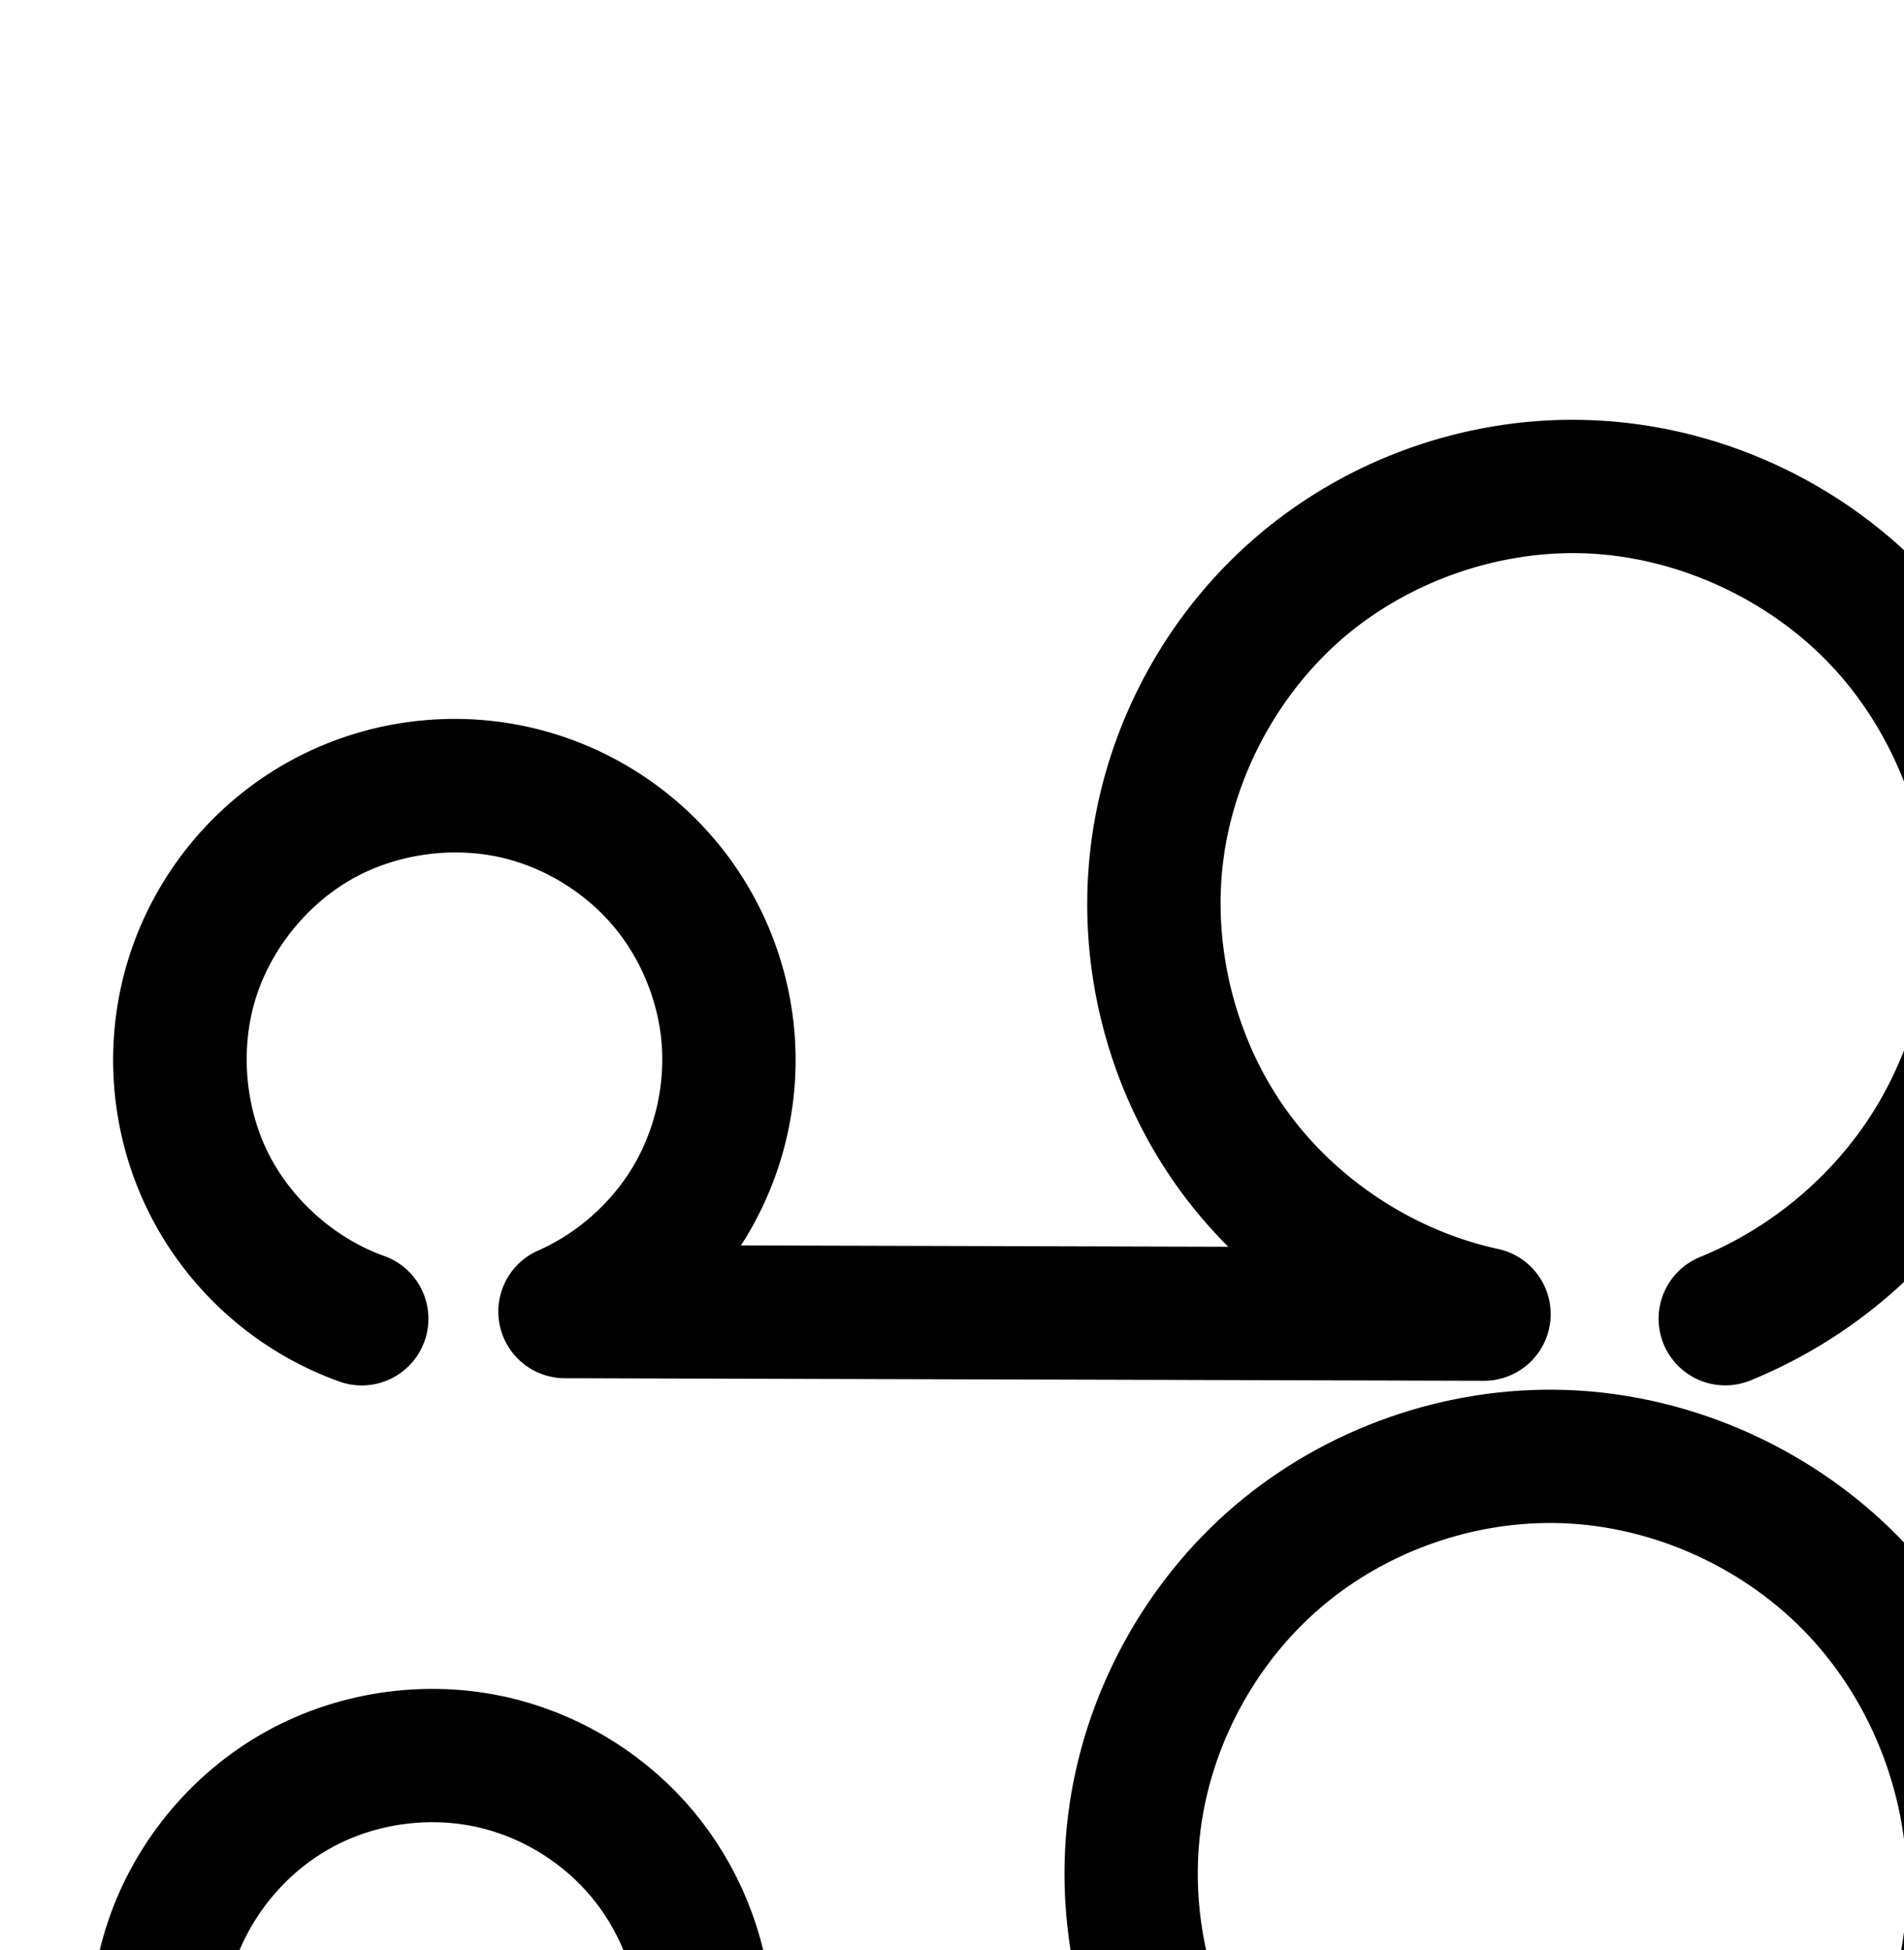 <?xml version="1.0" encoding="UTF-8" standalone="no"?>
<!-- Created with Inkscape (http://www.inkscape.org/) -->

<svg
   xmlns:dc="http://purl.org/dc/elements/1.1/"
   xmlns:cc="http://creativecommons.org/ns#"
   xmlns:rdf="http://www.w3.org/1999/02/22-rdf-syntax-ns#"
   xmlns:svg="http://www.w3.org/2000/svg"
   xmlns="http://www.w3.org/2000/svg"
   xmlns:sodipodi="http://sodipodi.sourceforge.net/DTD/sodipodi-0.dtd"
   xmlns:inkscape="http://www.inkscape.org/namespaces/inkscape"
   width="2000"
   height="2048"
   id="svg2992"
   version="1.1"
   inkscape:version="0.91 r13725"
   sodipodi:docname="ഹ.svg">
  <defs
     id="defs5498">
    <inkscape:path-effect
       effect="spiro"
       id="path-effect4148"
       is_visible="true" />
    <inkscape:path-effect
       effect="spiro"
       id="path-effect4141-5"
       is_visible="true" />
    <inkscape:path-effect
       effect="spiro"
       id="path-effect4141-5-7"
       is_visible="true" />
    <inkscape:path-effect
       effect="spiro"
       id="path-effect4141-5-7-6"
       is_visible="true" />
    <inkscape:path-effect
       effect="spiro"
       id="path-effect4141-5-7-6-6"
       is_visible="true" />
    <inkscape:path-effect
       effect="spiro"
       id="path-effect4141-5-7-6-6-0"
       is_visible="true" />
    <inkscape:path-effect
       effect="spiro"
       id="path-effect4141-5-7-6-2"
       is_visible="true" />
  </defs>
  <sodipodi:namedview
     inkscape:window-height="844"
     inkscape:window-width="1600"
     inkscape:pageshadow="2"
     inkscape:pageopacity="0.0"
     borderopacity="1.0"
     bordercolor="#666666"
     pagecolor="#ffffff"
     id="base"
     showgrid="true"
     showguides="true"
     inkscape:guide-bbox="true"
     inkscape:zoom="0.32102648"
     inkscape:cx="514.9272"
     inkscape:cy="-925.74389"
     inkscape:window-x="1600"
     inkscape:window-y="0"
     inkscape:current-layer="layer1"
     inkscape:window-maximized="1">
    <sodipodi:guide
       orientation="horizontal"
       position="0,600"
       id="guide5596" />
    <inkscape:grid
       type="xygrid"
       id="grid3769"
       empspacing="3"
       visible="true"
       enabled="true"
       snapvisiblegridlinesonly="true"
       spacingx="4px"
       units="px"
       dotted="true"
       spacingy="4px" />
    <sodipodi:guide
       orientation="0,1"
       position="-1040,1600"
       id="guide2985" />
  </sodipodi:namedview>
  <g
     inkscape:label="Layer 1"
     inkscape:groupmode="layer"
     id="layer1"
     transform="translate(0,1048)">
    <path
       style="color:#000000;font-style:normal;font-variant:normal;font-weight:normal;font-stretch:normal;font-size:medium;line-height:normal;font-family:sans-serif;text-indent:0;text-align:start;text-decoration:none;text-decoration-line:none;text-decoration-style:solid;text-decoration-color:#000000;letter-spacing:normal;word-spacing:normal;text-transform:none;direction:ltr;block-progression:tb;writing-mode:lr-tb;baseline-shift:baseline;text-anchor:start;white-space:normal;clip-rule:nonzero;display:inline;overflow:visible;visibility:visible;opacity:1;isolation:auto;mix-blend-mode:normal;color-interpolation:sRGB;color-interpolation-filters:linearRGB;solid-color:#000000;solid-opacity:1;fill:#000000;fill-opacity:1;fill-rule:evenodd;stroke:none;stroke-width:140;stroke-linecap:round;stroke-linejoin:round;stroke-miterlimit:4;stroke-dasharray:none;stroke-dashoffset:0;stroke-opacity:1;color-rendering:auto;image-rendering:auto;shape-rendering:auto;text-rendering:auto;enable-background:accumulate"
       d="m 1645.121,-607.043 c -118.37,1.592 -234.284,44.987 -324.512,122.057 -96.243,82.208 -159.212,199.272 -174.756,324.887 -15.544,125.615 16.991,254.498 90.293,357.686 16.229,22.845 34.397,44.119 54.049,63.842 l -511.906,-1.426 c 2.292,-3.546 4.542,-7.123 6.711,-10.756 38.08,-63.767 55.471,-138.238 49.57,-212.275 -5.901,-74.037 -34.867,-144.812 -82.566,-201.742 -47.699,-56.931 -112.31,-97.842 -184.17,-116.615 -88.942,-23.235 -184.3,-11.182 -264.664,33.453 -80.364,44.635 -140.991,119.218 -168.271,207.004 -27.28,87.786 -19.605,183.594 21.307,265.916 40.911,82.322 112.644,146.298 199.09,177.566 A 70.007,70.007 0 1 0 402.914,270.9 C 351.459,252.289 305.93,211.682 281.578,162.682 257.227,113.681 252.354,52.868 268.592,0.615 284.83,-51.638 323.312,-98.977 371.146,-125.545 c 47.835,-26.568 108.36,-34.217 161.301,-20.387 43.109,11.262 83.63,36.918 112.244,71.07 28.615,34.152 46.781,78.541 50.32,122.955 3.54,44.414 -7.367,91.12 -30.211,129.373 -22.844,38.253 -58.79,70.004 -99.57,87.951 a 70.007,70.007 0 0 0 28.002,134.07 l 965.488,2.688 A 70.007,70.007 0 0 0 1573.672,263.75 c -88.475,-19.077 -170.977,-73.456 -223.393,-147.242 -52.416,-73.786 -76.6,-169.591 -65.484,-259.414 11.115,-89.823 57.922,-176.843 126.742,-235.627 68.82,-58.784 162.088,-91.412 252.545,-88.348 96.819,3.28 194.077,47.845 260.422,118.885 66.4,71.1 104.407,171.121 102.553,268.717 -1.419,74.705 -25.478,149.887 -67.695,211.535 -42.217,61.649 -103.616,111.26 -172.756,139.59 a 70.007,70.007 0 1 0 53.082,129.547 c 94.932,-38.898 177.219,-105.387 235.185,-190.033 57.966,-84.647 90.21,-185.405 92.158,-287.979 2.562,-134.877 -47.908,-268.101 -140.209,-366.934 -92.356,-98.892 -222.437,-158.656 -358,-163.248 -7.906,-0.268 -15.81,-0.348 -23.701,-0.242 z"
       id="path4139-0-3"
       inkscape:connector-curvature="0" />
    <path
       style="fill:none;fill-rule:evenodd;stroke:#000000;stroke-width:140;stroke-linecap:round;stroke-linejoin:round;stroke-miterlimit:4;stroke-dasharray:none;stroke-opacity:1"
       d="m 355.17,1355.335 c -68.951,-24.94 -127.581,-77.232 -160.212,-142.893 -32.631,-65.661 -38.907,-143.972 -17.148,-213.991 21.759,-70.02 71.314,-130.981 135.414,-166.582 64.1,-35.601 142.041,-45.453 212.983,-26.92 57.484,15.017 110.05,48.301 148.207,93.843 38.157,45.541 61.723,103.123 66.443,162.349 4.72,59.226 -9.428,119.813 -39.89,170.823 -30.462,51.01 -77.093,92.2 -131.473,116.132 l 965.488,2.689 c -106.102,-22.878 -202.845,-86.644 -265.704,-175.131 -62.858,-88.487 -91.218,-200.83 -77.888,-308.549 13.329,-107.719 68.218,-209.761 150.749,-280.257 82.531,-70.496 191.9,-108.756 300.378,-105.081 116.191,3.936 229.86,56.102 309.211,141.068 79.351,84.966 123.59,201.588 121.382,317.824 -1.684,88.639 -29.836,176.61 -79.928,249.757 -50.092,73.148 -121.935,131.198 -203.971,164.812"
       id="path4139-0-3-5"
       inkscape:path-effect="#path-effect4141-5-7-6"
       inkscape:original-d="m 355.17017,1355.3347 c 0,0 -19.90001,-571.64502 171.03653,-550.38606 180.50773,20.09781 43.28725,543.14716 43.28725,543.14716 l 965.48845,2.6887 c 0,0 -169.9636,-778.52258 107.5354,-869.01854 199.4234,-65.0345 414.5475,249.74705 430.593,458.89221 12.8119,166.99603 -283.8989,414.56943 -283.8989,414.56943"
       inkscape:connector-curvature="0"
       sodipodi:nodetypes="caccaac" />
    <path
       style="fill:none;fill-rule:evenodd;stroke:#000000;stroke-width:70;stroke-linecap:round;stroke-linejoin:round;stroke-miterlimit:4;stroke-dasharray:none;stroke-opacity:1"
       d="m -2281.948,373.514 c -74.742,-26.931 -138.335,-83.519 -173.766,-154.626 -35.431,-71.107 -42.313,-155.954 -18.803,-231.842 23.51,-75.888 77.152,-141.984 146.578,-180.607 69.425,-38.623 153.872,-49.35 230.749,-29.309 62.318,16.245 119.312,52.306 160.678,101.664 41.367,49.358 66.909,111.778 72.01,175.977 5.101,64.198 -10.265,129.868 -43.319,185.14 -33.054,55.271 -83.638,99.879 -142.609,125.76 l 1042.94,2.913 c -115.29,-24.4 -220.559,-93.34 -289.005,-189.268 -68.447,-95.928 -99.396,-217.897 -84.968,-334.854 14.428,-116.957 74.091,-227.748 163.798,-304.166 89.707,-76.418 208.574,-117.708 326.338,-113.359 125.649,4.64 248.417,61.343 334.088,153.374 85.671,92.031 133.403,218.157 131.047,343.87 -1.798,95.93 -32.18,191.146 -86.278,270.389 -54.097,79.242 -131.709,142.216 -220.395,178.829"
       id="path4139-0-3-5-3"
       inkscape:path-effect="#path-effect4141-5-7-6-6"
       inkscape:original-d="m -2281.948,373.5136 c 0,0 -21.4963,-619.42038 184.7571,-596.38471 194.988,21.77749 46.7597,588.54082 46.7597,588.54082 l 1042.9397,2.91342 c 0,0 -183.598,-843.58781 116.16181,-941.647 215.42117,-70.46977 447.80242,270.61973 465.13508,497.244251 C -412.35495,105.13315 -732.8678,373.39757 -732.8678,373.39757"
       inkscape:connector-curvature="0"
       sodipodi:nodetypes="caccaac" />
    <path
       style="color:#000000;font-style:normal;font-variant:normal;font-weight:normal;font-stretch:normal;font-size:medium;line-height:normal;font-family:sans-serif;text-indent:0;text-align:start;text-decoration:none;text-decoration-line:none;text-decoration-style:solid;text-decoration-color:#000000;letter-spacing:normal;word-spacing:normal;text-transform:none;direction:ltr;block-progression:tb;writing-mode:lr-tb;baseline-shift:baseline;text-anchor:start;white-space:normal;clip-rule:nonzero;display:inline;overflow:visible;visibility:visible;opacity:1;isolation:auto;mix-blend-mode:normal;color-interpolation:sRGB;color-interpolation-filters:linearRGB;solid-color:#000000;solid-opacity:1;fill:#000000;fill-opacity:1;fill-rule:evenodd;stroke:none;stroke-width:70;stroke-linecap:round;stroke-linejoin:round;stroke-miterlimit:4;stroke-dasharray:none;stroke-dashoffset:0;stroke-opacity:1;color-rendering:auto;image-rendering:auto;shape-rendering:auto;text-rendering:auto;enable-background:accumulate"
       d="m -769.807,687.65 c -118.776,1.287 -236.005,44.865 -326.557,122.002 -96.588,82.279 -160.303,200.596 -175.838,326.523 -15.534,125.928 17.516,256.183 91.213,359.469 37.943,53.177 86.203,98.408 140.988,133.445 l -752.307,-2.102 c 22.638,-21.563 42.404,-46.16 58.523,-73.115 36.869,-61.651 53.859,-134.266 48.17,-205.875 -5.689,-71.609 -33.932,-140.631 -80.074,-195.688 -46.142,-55.056 -109.162,-94.931 -178.674,-113.051 -85.881,-22.387 -179.037,-10.553 -256.594,32.594 -77.556,43.147 -136.731,116.058 -162.994,200.834 -26.263,84.776 -18.673,178.373 20.908,257.809 39.581,79.436 109.733,141.86 193.228,171.945 a 35.004,35.004 0 1 0 23.729,-65.856 c -65.988,-23.777 -123.023,-74.529 -154.305,-137.309 -31.282,-62.779 -37.451,-138.875 -16.695,-205.875 20.756,-67 68.866,-126.279 130.16,-160.379 61.294,-34.1 137.031,-43.72 204.904,-26.027 55.124,14.37 106.09,46.619 142.682,90.279 36.592,43.661 59.434,99.478 63.945,156.266 4.512,56.788 -9.228,115.513 -38.467,164.404 -29.238,48.891 -74.473,88.782 -126.637,111.676 a 35.004,35.004 0 0 0 13.967,67.049 l 1042.939,2.912 a 35.004,35.004 0 0 0 7.346,-69.24 c -106.447,-22.529 -204.565,-86.785 -267.762,-175.356 -63.197,-88.57 -92.044,-202.254 -78.723,-310.24 13.321,-107.986 68.931,-211.25 151.758,-281.807 82.827,-70.557 193.619,-109.043 302.35,-105.027 115.981,4.283 230.568,57.173 309.762,142.246 79.223,85.104 123.854,202.946 121.672,319.365 -1.668,88.978 -30.015,177.811 -80.191,251.311 -50.177,73.499 -122.584,132.254 -204.844,166.213 a 35.004,35.004 0 1 0 26.711,64.703 c 95.114,-39.266 177.927,-106.462 235.945,-191.447 58.018,-84.985 90.437,-186.584 92.365,-289.467 2.531,-135.006 -48.302,-269.414 -140.422,-368.373 -92.148,-98.989 -223.097,-159.507 -358.414,-164.504 -7.925,-0.293 -15.851,-0.394 -23.77,-0.309 z"
       id="path4139-0-3-5-3-9"
       inkscape:connector-curvature="0" />
    <path
       style="color:#000000;font-style:normal;font-variant:normal;font-weight:normal;font-stretch:normal;font-size:medium;line-height:normal;font-family:sans-serif;text-indent:0;text-align:start;text-decoration:none;text-decoration-line:none;text-decoration-style:solid;text-decoration-color:#000000;letter-spacing:normal;word-spacing:normal;text-transform:none;direction:ltr;block-progression:tb;writing-mode:lr-tb;baseline-shift:baseline;text-anchor:start;white-space:normal;clip-rule:nonzero;display:inline;overflow:visible;visibility:visible;opacity:1;isolation:auto;mix-blend-mode:normal;color-interpolation:sRGB;color-interpolation-filters:linearRGB;solid-color:#000000;solid-opacity:1;fill:#000000;fill-opacity:1;fill-rule:evenodd;stroke:none;stroke-width:200;stroke-linecap:round;stroke-linejoin:round;stroke-miterlimit:4;stroke-dasharray:none;stroke-dashoffset:0;stroke-opacity:1;color-rendering:auto;image-rendering:auto;shape-rendering:auto;text-rendering:auto;enable-background:accumulate"
       d="m 1333.83,1805.191 c -128.903,-0.449 -255.25,45.115 -354.201,128.348 -105.549,88.781 -174.21,215.614 -190.846,352.529 -16.636,136.916 19.655,276.5 100.871,387.975 3.908,5.364 7.991,10.575 12.084,15.779 l -384.686,-1.07 c 28.471,-60.815 40.858,-128.185 35.488,-195.557 -6.406,-80.385 -37.686,-156.815 -89.475,-218.627 a 100.01,100.01 0 0 0 -0.002,0 c -51.789,-61.812 -121.561,-105.991 -199.582,-126.373 -96.657,-25.251 -199.478,-12.254 -286.812,36.252 -87.335,48.506 -152.709,128.927 -182.355,224.328 -29.646,95.401 -21.368,198.708 23.092,288.17 44.46,89.462 121.806,158.448 215.75,192.428 a 100.01,100.01 0 1 0 68.027,-188.076 c -43.957,-15.899 -83.871,-51.499 -104.674,-93.359 -20.803,-41.86 -25.077,-95.172 -11.205,-139.81 13.872,-44.639 47.608,-86.141 88.473,-108.838 40.864,-22.696 93.928,-29.403 139.154,-17.588 36.947,9.652 72.305,32.041 96.83,61.312 24.525,29.271 40.376,68.004 43.41,106.07 3.034,38.067 -6.481,78.821 -26.061,111.607 -19.579,32.786 -50.946,60.495 -85.898,75.877 a 100.01,100.01 0 0 0 40.002,191.527 l 965.488,2.688 a 100.01,100.01 0 0 0 19.225,-198.188 c -84.115,-16.23 -164.182,-67.085 -214.627,-136.324 -50.445,-69.239 -74.312,-161.039 -63.979,-246.08 10.333,-85.041 55.49,-168.454 121.049,-223.598 65.558,-55.144 155.473,-85.345 241.027,-80.959 90.54,4.642 182.078,48.551 243.156,116.287 a 100.01,100.01 0 0 0 0,0 c 61.169,67.836 95.733,163.501 92.611,255.34 -2.345,68.985 -25.182,138.546 -64.182,195.496 -39,56.951 -95.601,103.391 -159.072,130.516 a 100.01,100.01 0 1 0 78.596,183.908 c 99.097,-42.35 184.602,-112.504 245.492,-201.42 60.89,-88.916 95.389,-194.002 99.051,-301.707 4.923,-144.809 -46.567,-288.051 -143.965,-396.066 -97.489,-108.116 -235.515,-174.61 -381.449,-182.092 -8.609,-0.441 -17.215,-0.675 -25.809,-0.705 z"
       id="path4139-0-3-5-2"
       inkscape:connector-curvature="0" />
  </g>
</svg>
